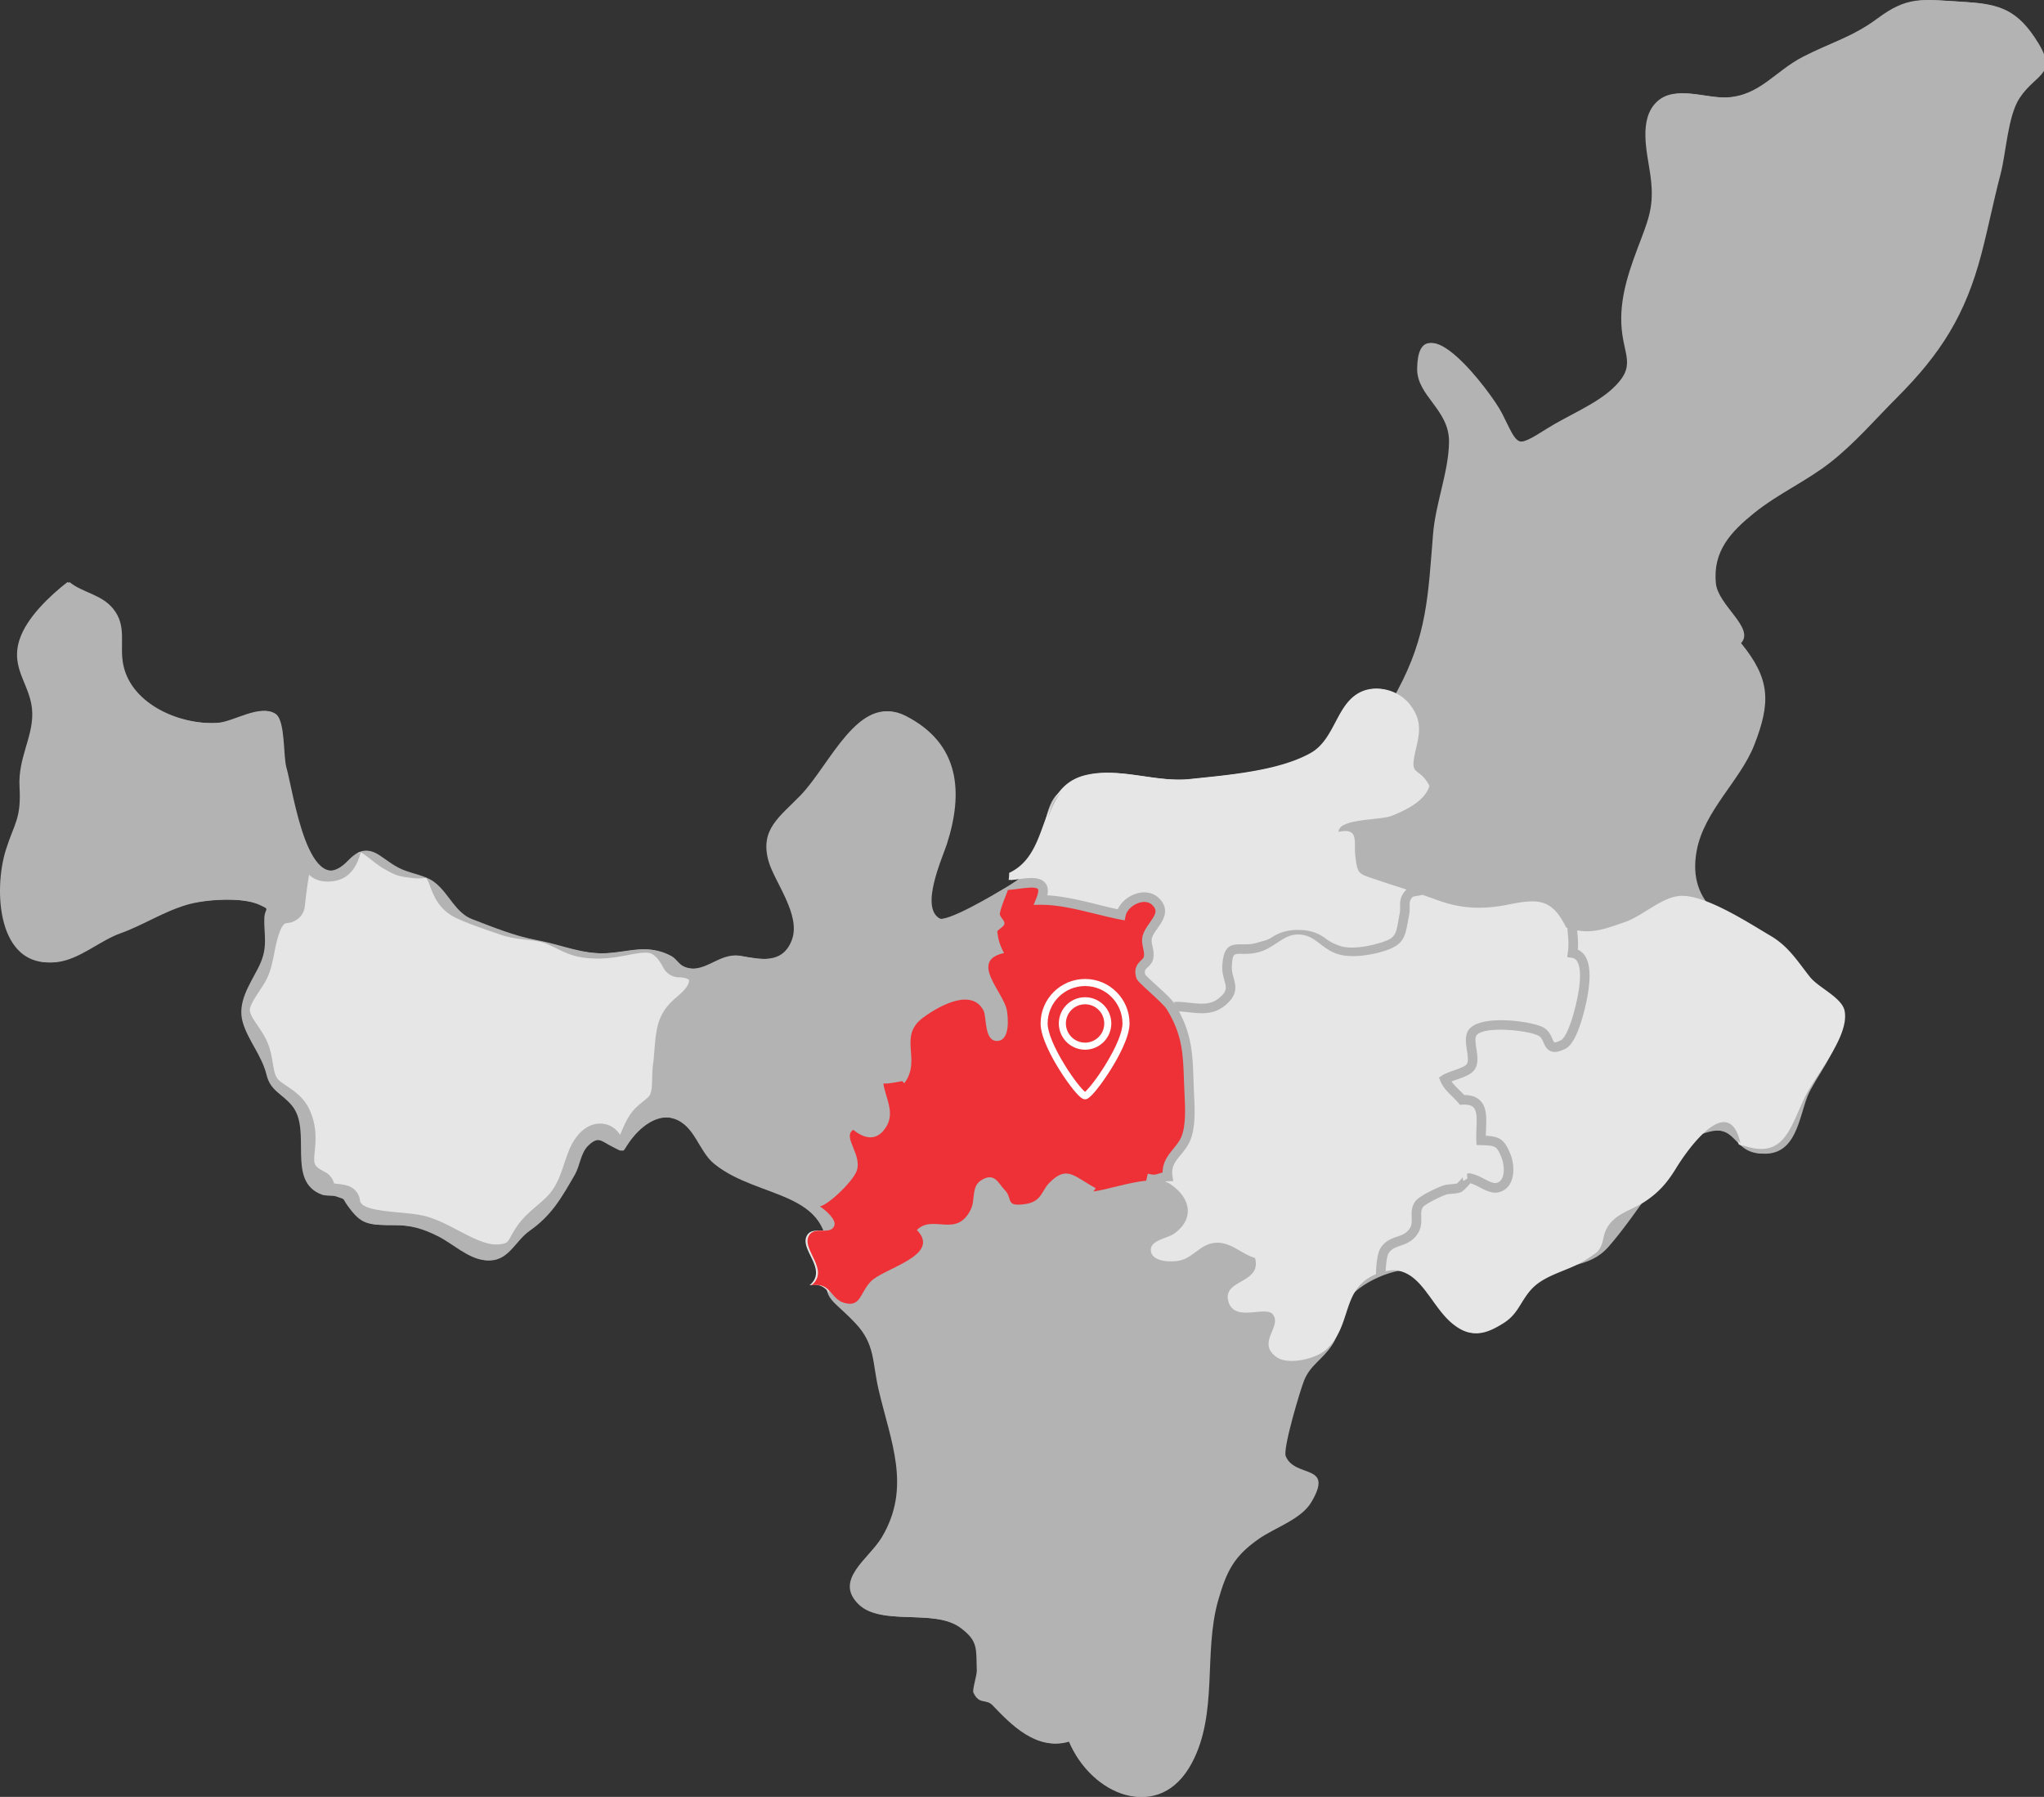 <svg xmlns="http://www.w3.org/2000/svg" width="444.566" height="390.833" viewBox="0 0 444.566 390.833"><rect x="0" y="0" width="444.566" height="390.833" fill="#333333" stroke="none"/><path fill="#B3B3B3" d="M98.153 196.495c-1.555-1.954-2.932-4.148-5.09-5.275-2.05-1.072-4.633-1.36-6.843-2.527-4.4-2.325-6.173-6.065-10.57-1.47-9.01 9.414-12.234-14.893-13.78-20.314-.707-2.468-.223-10.084-2.275-11.605-3.003-2.225-8.812 1.686-12.3 1.922-8.406.565-19.03-3.968-20.875-12.51-.956-4.432.884-8.497-2.22-12.316-2.58-3.18-6.563-3.44-9.507-5.81-3.772 2.916-8.92 7.748-10.46 12.576-2.086 6.54 2.673 9.9 2.786 15.963.098 5.308-3.11 9.824-2.772 15.96.39 7.052-1.105 7.837-2.963 13.73-2.75 8.708-1.886 25.77 10.6 24.44 4.947-.528 9.353-4.654 13.86-6.263 4.986-1.778 9.352-4.72 14.592-6.246 3.95-1.15 12.21-1.726 16.048.045 2.585 1.192 1.205.53 1.104 2.907-.073 1.69.163 3.338.147 5.04-.02 2.25-.515 3.913-1.53 5.888-1.86 3.632-4.57 7.483-3.293 11.78 1.182 3.98 4.14 7.176 5.164 11.4.854 3.524 3.413 4.072 5.563 6.723 4.395 5.415-1.36 16.355 6.426 19.3.946.36 2.1.038 3.04.37 2.33.814 1.35.274 2.494 1.895 3.035 4.29 4.36 4.365 10.247 4.365 3.605 0 6.276.82 9.45 2.398 3.14 1.557 6.475 4.78 10.02 5.22 4.874.603 6.284-4.083 9.532-6.365 4.828-3.388 6.95-7.19 9.857-12.23 1.115-1.93 1.248-4.678 2.885-6.294 2.41-2.38 3.403-.892 5.672.22 2.536 1.236 1.615 1.35 3.32-1.06 2.23-3.152 6.04-6.333 10.068-5.034 4.61 1.49 5.36 7.047 8.803 9.84 9.642 7.823 25.95 5.58 24.498 21.343-.818 8.89.443 7.19 6.242 13.358 4.278 4.55 3.607 8.418 5 14.4 2.624 11.288 7.2 21.184.707 32.1-2.8 4.704-10.52 9.247-5.062 14.593 4.943 4.84 16.43.803 22.24 5.17 3.824 2.875 3.306 4.5 3.472 9.216.038 1.104-1.032 4.19-.725 4.838 1.297 2.744 2.67 1.186 4.195 2.778 3.81 3.984 9.622 10.096 16.515 7.74 4.927 11.776 19.356 17.87 26.355 4.77 5.797-10.854 2.48-23.968 5.73-35.362 1.834-6.427 3.46-9.645 8.83-13.395 3.557-2.484 9.218-4.26 11.43-7.982 5.084-8.558-3.582-5.14-5.565-10.03-.66-1.633 3.204-14.54 4.022-16.516 1.408-3.393 3.9-4.38 6.074-7.65 1.984-2.983 1.896-7.334 3.8-10.222 3.01-4.578 18.667-10.664 17.314-.986 2.02.4 5.007.514 6.66 1.65 3.026 2.074-.148 5.532 5.71 5.442 6.06-.09 8.148-7.436 11.938-10.268 4.967-3.715 10.298-2.05 14.628-6.923 3.085-3.473 6.73-8.717 9.543-12.666 2.986-4.194 5.208-9.96 11.085-12.007 8.09-2.815 6.394 4.164 13.17 4.37 7.07.22 7.673-7.786 9.545-12.507 1.443-3.64 6.98-10.336 6.445-13.9-.353-2.353-3.16-2.193-4.188-4.112-1.166-2.174-1.03-4.82-2.088-6.987-1.927-3.947-3.908-5.71-8.14-7.772-8.905-4.346-18.392-8.558-16.13-20.667 1.608-8.613 9.498-15.26 12.492-22.9 3.678-9.387 3.49-14.44-2.848-22.207 3.054-3.288-5.014-8.19-5.483-13.035-.676-6.992 3.285-11.192 8.312-15.25 5.26-4.246 11.394-6.922 16.675-11.085 5.328-4.2 9.64-9.267 14.436-14.068 9.524-9.544 14.867-17.975 18.337-31.22 1.51-5.766 2.643-11.598 4.166-17.365 1.193-4.52 1.563-12.617 4.127-16.52 3.77-5.73 8.883-4.95 3.216-13.324-4.398-6.493-8.493-7.203-15.813-7.636-8.307-.49-11.32-1.234-17.87 3.644-5.388 4.013-10.205 5.26-16.154 8.31-6.23 3.2-9.398 8.47-16.657 8.87-4.822.265-11.207-2.684-15.092.867-4.178 3.82-2.178 11.2-1.526 15.79.864 6.078.03 8.862-1.946 14.035-2.3 6.042-4.623 12.058-4.336 18.583.308 6.945 3.566 8.984-1.925 14.07-3.775 3.494-9.937 5.957-14.228 8.68-7.263 4.603-6.642 3.76-10.223-3.316-2.342-4.627-17.832-24.944-18.037-9.718-.08 5.973 7.02 8.89 6.935 15.963-.08 6.476-2.926 13.31-3.468 19.974-1.09 13.402-1.284 22.1-7.79 34.163-5.92 10.963-17.512 19.553-29.685 20.835-6.784.714-14.145.346-20.824.68-5.752.29-10.847-1.846-16.656-1.39-7.397.58-8.372 3.33-9.717 9.716-1.477 7.01-1.63 9.015-8.483 13.05-2.357 1.39-12.73 7.65-14.608 6.584-4.297-2.44.594-13.1 1.58-16.164 3.57-11.1 2.967-21.864-9.026-27.93-9.765-4.94-15.983 10.748-22.38 17.346-4.59 4.733-8.836 7.375-6.975 14.21 1.24 4.545 7.142 11.752 5.1 17.23-1.983 5.312-6.906 4.288-11.357 3.478-4.588-.836-7.775 4.27-12.454 2.327-1.24-.514-1.686-1.72-2.876-2.35-4.988-2.65-8.692-.81-13.91-.568-5.427.25-10.022-1.893-15.186-2.834-4.872-.89-9.603-2.836-14.204-4.598-1.714-.658-2.953-1.964-4.093-3.4z"/><path fill="#E6E6E6" d="M303.46 268.965c.862-.302 1.607-.56 2.213-1.155 1.006-.99.98-1.9.94-3.052-.03-1.04-.067-2.223.73-3.402.92-1.358 5.283-3.232 6.103-3.513.497-.17 1.13-.228 1.74-.283.436-.04 1.08-.1 1.328-.196.293-.24 1.144-1.194 1.3-1.468-.1.174-.168.583.068.95l.853-.535-.096-1.05.854-.092.036.11c.966.146 1.91.63 2.83 1.108 1.014.522 2.06 1.065 2.733.887.53-.14.915-.462 1.177-.992.626-1.256.396-3.287-.134-4.56-1.027-2.463-1.196-2.564-4.454-2.67l-.96-.028-.047-.955c-.044-.878-.005-1.78.028-2.652.078-1.854.16-3.772-.665-4.588-.452-.443-1.27-.64-2.42-.575l-.536.027-.335-.42c-.35-.44-.803-.885-1.282-1.354-.953-.935-2.034-1.992-2.592-3.355l-.322-.8.725-.467c.668-.43 1.565-.745 2.518-1.076 1.037-.366 2.46-.86 2.798-1.37.406-.61.218-1.846.036-3.04-.24-1.578-.488-3.21.396-4.43 2.48-3.425 13.648-1.895 16.198-.525 1.168.627 1.633 1.68 1.968 2.445.13.284.34.76.453.8.013.005.346.113 1.483-.472.634-.323 1.71-2.22 2.69-5.724 1.564-5.603 1.844-9.773.767-11.444a1.54 1.54 0 0 0-1.124-.73l-1.02-.156.145-1.02c.222-1.594.116-2.767.015-3.9a21.377 21.377 0 0 1-.104-1.418c-.09-.026-.17-.048-.258-.076-3.103-6.236-5.912-6.36-12.57-5.022-5.676 1.14-10.314.955-15.73-1.052-.992-.367-1.987-.713-2.98-1.057-.4.112-.79.173-1.123.226-.477.07-.972.144-1.11.32-.56.688-.556 1.116-.546 1.968.004.557.012 1.25-.162 2.113-.103.507-.186.97-.265 1.398-.62 3.444-1.084 5.024-5.578 6.34-1.415.415-6.314 1.668-9.865.447-1.488-.516-2.554-1.343-3.586-2.118-1.423-1.072-2.655-2.04-4.868-2.04h-.04c-1.758 0-3.036.862-4.517 1.83-1.077.706-2.188 1.445-3.56 1.873-1.66.516-3.06.5-4.075.484-1.79-.026-2.016-.028-2.158 2.76-.044.894.174 1.68.382 2.442.485 1.765 1.034 3.77-2.043 6.17-1.562 1.22-3.207 1.538-4.86 1.538-.928 0-1.86-.1-2.78-.198-.722-.08-1.46-.158-2.192-.186 2.824 5.28 2.978 9.57 3.156 14.88.035 1.09.073 2.233.136 3.45.176 3.372.266 7.192-.896 9.83-.537 1.217-1.326 2.187-2.025 3.038-1.17 1.43-2.096 2.56-1.797 4.53l.18 1.177-1.188.022c-.18.004-.373.04-.58.096.357.118.696.255.99.447 4.614 3.022 5.487 7.643.946 10.875-1.466 1.042-5.405 1.425-5.028 3.826.387 2.48 4.887 2.39 6.508 1.95 2.994-.806 4.4-3.76 7.866-3.813 3.178-.05 5.455 2.532 8.26 3.31 1.542 5.534-6.85 4.642-5.853 9.194 1.116 5.08 8.17 1.015 9.76 3.118 2.006 2.652-3.627 6.115.79 9.26 2.56 1.824 8.608.352 10.767-1.62 5.788-5.283 3.175-13.27 10.848-16.406.023-1.616.22-4.444.983-5.667.994-1.59 2.395-2.078 3.63-2.51z"/><path fill="#E6E6E6" d="M249.21 255.278l.986.178c.508.092 1.017-.072 1.604-.264.202-.063.416-.134.643-.194-.005-2.29 1.222-3.793 2.323-5.138.67-.82 1.308-1.6 1.73-2.555 1.057-2.41.84-6.623.725-8.888a185.937 185.937 0 0 1-.14-3.486c-.192-5.736-.33-9.882-3.755-15.45-.47-.762-2.338-2.468-3.702-3.716-2.173-1.985-2.74-2.55-2.907-3.102-.66-2.17.37-3.156 1.056-3.807.364-.35.556-.543.6-.828.092-.595-.033-1.182-.17-1.806-.17-.8-.365-1.71-.098-2.72.274-1.027.91-1.934 1.527-2.81 1.348-1.903 1.718-2.673.605-3.82-.914-.94-2.178-.746-2.847-.547-1.473.434-2.758 1.652-2.995 2.833l-.198 1.015-1.016-.192c-1.658-.318-3.41-.75-5.267-1.207-4.06-1.002-8.252-2.027-11.96-2l-1.576.02.604-1.458c.48-1.15.473-1.787.325-1.98-.426-.555-2.757-.245-4.153-.06-.84.112-1.634.217-2.354.25-.588 1.67-1.39 3.31-1.74 5.03-.175.87 1.027 1.413.982 2.328-.034.634-1.596 1.383-1.56 1.712.2 1.773.572 2.98 1.468 4.65-7.68 1.72-.087 8.47.624 12.492.245 1.392.757 6.356-1.93 6.626-3.106.307-2.417-5.218-3.162-6.626-2.548-4.797-9.285-1.23-13.055 1.505-5.73 4.156-.27 9.166-4.167 14.328l-.462-.462c-1.335.208-2.59.573-4.093.53.426 2.95 2.473 6.146.762 9.16-1.976 3.476-4.74 2.986-7.31.903-2.537 1.588 2.337 5.69.59 9.3-1.123 2.314-5.757 6.802-7.83 7.38.93.554 3.657 2.795 3.118 4.186-.854 2.21-4.452-.135-5.603 2.3-1.438 3.05 4.71 7.276.633 10.68 4.175-.81 4.118 2.943 7.127 3.793 3.608 1.02 3.388-2.14 5.77-4.64 2.792-2.932 15.49-5.656 10.03-11.204 3.514-3.534 8.66 1.878 11.748-4.527.99-2.06.076-4.884 2.18-6.254 2.993-1.95 3.814.695 5.1 1.976 2.014 2.012.005 3.837 4.615 3.144 3.496-.527 3.485-2.867 5.088-4.52 3.895-4.02 5.36-1.52 10.11 1.04.077.378-.37.352-.37.74 2.85-.38 7.527-1.936 11.408-2.343.04-.173.088-.336.126-.517l.216-.978z"/><path fill="#E6E6E6" d="M226.958 192.083c.51.663.646 1.534.404 2.636 3.563.18 7.362 1.118 11.05 2.03 1.495.368 2.92.72 4.268 1.005.707-1.545 2.274-2.882 4.118-3.43 1.904-.564 3.705-.163 4.93 1.097 2.418 2.49.792 4.79-.396 6.473-.534.758-1.04 1.473-1.217 2.142-.138.526-.02 1.092.125 1.748.158.743.34 1.59.19 2.563-.158.996-.772 1.584-1.22 2.013-.557.53-.774.742-.53 1.607.276.366 1.466 1.454 2.348 2.26 1.62 1.48 3.28 3.002 3.968 4.018l-.012-.352c1.188-.04 2.333.084 3.438.205 2.342.257 4.357.476 6.137-.91 1.982-1.548 1.76-2.358 1.312-3.977-.24-.875-.51-1.872-.45-3.098.228-4.467 1.842-4.782 4.27-4.733.976.013 2.082.03 3.423-.384 1.094-.34 2.038-.444 3.04-1.1 1.614-1.056 3.277-1.628 5.655-1.628h.056c2.9 0 4.604.785 6.105 1.914.946.71 1.837 1.126 3.014 1.53 2.356.814 5.99.156 8.6-.605 3.447-1.007 3.576-1.784 4.118-4.774.077-.44.163-.95.268-1.47.13-.65.128-1.192.12-1.7-.008-.994-.016-2.03 1.007-3.3a2.26 2.26 0 0 1 .406-.397c-2.335-.763-4.67-1.504-6.99-2.29-3.488-1.185-3.697-1.057-4.165-5.095-.338-2.948.882-6.193-3.627-5.155-.027-2.966 9.02-2.466 11.61-3.52 2.873-1.17 7.18-3.142 8.143-6.498-2.27-4.407-4.393-1.69-3.053-7.51.842-3.665 1.64-6.51-1.158-10.14-2.34-3.04-7.146-4.647-10.884-2.45-4.79 2.813-5.172 10.05-10.282 12.95-7.04 3.992-18.52 4.848-26.372 5.69-7.57.816-15.405-2.633-22.672-.843-10.786 2.656-7.192 16.89-16.575 21.26.02.523-.023 1.038-.106 1.544.53-.05 1.075-.12 1.51-.18 2.417-.32 4.918-.655 6.078.855zM400.777 219.85c-.577-2.904-5.67-5.032-7.533-7.372-2.722-3.42-4.63-6.635-8.57-8.952-4.653-2.736-14.08-8.92-19.51-8.685-4.117.176-8.144 4.286-12.158 5.69-4.17 1.454-6.807 2.434-10.398 1.814.018.232.037.466.063.708.092.99.19 2.092.075 3.485.64.285 1.18.752 1.584 1.38 1.824 2.82.73 8.7-.51 13.134-1.104 3.953-2.364 6.313-3.747 7.02-1.348.688-2.31.87-3.127.58-.96-.34-1.347-1.217-1.657-1.92-.278-.627-.517-1.164-1.055-1.454-2.338-1.255-12.008-2.178-13.527-.085-.382.528-.19 1.784-.022 2.894.245 1.586.492 3.228-.36 4.507-.727 1.093-2.31 1.647-3.844 2.18-.412.148-.832.293-1.202.44.444.634 1.052 1.23 1.645 1.81.377.366.763.745 1.112 1.137 1.52 0 2.658.393 3.467 1.19 1.48 1.46 1.38 3.85 1.284 6.155-.02.5-.04 1.012-.046 1.512 3.035.176 4.014.776 5.318 3.907.704 1.687 1.027 4.37.08 6.288-.532 1.07-1.4 1.788-2.517 2.08-1.444.38-2.854-.35-4.22-1.055-.716-.373-1.45-.755-2.062-.884-.66.946-1.812 1.836-1.83 1.845-.57.295-1.33.364-2.132.438-.467.04-.993.09-1.26.18-1.393.474-4.618 2.106-5.047 2.713-.42.618-.4 1.302-.372 2.168.04 1.323.092 2.97-1.564 4.6-.938.923-2.024 1.303-2.984 1.637-1.088.382-1.947.68-2.552 1.652-.38.597-.577 2.487-.648 3.898 7.808-1.707 9.812 7.307 15.056 11.506 3.73 2.99 6.562 2.333 10.62-.23 3.62-2.284 3.796-5.565 6.94-8.213 2.75-2.317 6.79-3.216 9.955-4.963.648-.355 3.09-1.887 3.553-2.43 1.437-1.684.924-3.04 1.98-4.995 1.732-3.213 5.275-3.857 8.21-5.77 3.09-2.02 4.972-4.207 6.85-7.29 2.59-4.257 11.642-16.927 14.063-5.17 9.657 3.696 10.77-3.992 14.148-10.68 2.438-4.824 9.525-12.98 8.453-18.396zM107.496 270.667c-2.418 0-5.35-1.536-8.184-3.02-2.063-1.085-4.2-2.202-6.41-2.912-1.902-.61-4.173-.816-6.575-1.036-4.333-.396-8.24-.89-8.444-2.582a3.876 3.876 0 0 0-2.847-3.284c-.862-.228-1.698-.322-2.44-.4-.11-.015-.236-.027-.367-.044-.275-1.05-.972-1.974-1.954-2.484-2.55-1.33-2.517-1.694-2.244-4.525.22-2.286.517-5.417-1.126-9.01-1.226-2.685-3.39-4.126-4.968-5.18-.85-.566-1.583-1.058-1.983-1.57-.585-.755-.78-1.784-1.047-3.405-.196-1.18-.417-2.516-.924-3.894-.614-1.685-1.558-3.073-2.39-4.298-.874-1.285-1.63-2.396-1.675-3.35-.046-.924 1.22-2.845 2.057-4.117.427-.647.866-1.315 1.252-1.98 1.105-1.917 1.566-3.97 2.055-6.572.335-1.787 1.03-4.732 1.856-5.732h.067c.08 0 .158-.392.245-.382.188.03.374-.155.563-.155.84 0 1.658-.37 2.336-.883.83-.625 1.374-1.608 1.51-2.638.036-.283.08-.707.135-1.19.272-2.405.548-4.296.815-5.767.747.705 2.03 1.474 4.064 1.474.194 0 .403-.012.62-.03 4.82-.327 6.04-4.558 6.56-6.362.808.502 1.798 1.273 2.373 1.724.88.686 1.71 1.336 2.534 1.804l.183.103c2.553 1.458 3.076 1.625 6.226 1.992.41.05.793.07 1.202.07.446 0 .87-.027 1.282-.058.142-.01.28-.023.42-.028.305.367.565 1.06.865 1.846.77 2.034 1.933 5.108 5.702 6.88 2.52 1.183 5.975 2.364 8.748 3.31l.88.304c1.997.685 3.967.91 5.705 1.11 1.675.19 3.127.355 4.287.86.833.367 1.53.707 2.155 1.014 2.413 1.18 4.497 2.197 9.014 2.2 2.483 0 4.653-.41 6.57-.773 1.43-.272 2.667-.506 3.68-.506 1.005 0 2.253 0 3.984 3.293a3.873 3.873 0 0 0 3.357 2.07c1.624.033 2.165.5 2.204.592.08.182-.02 1.035-1.04 2.166-.475.53-.98.972-1.517 1.44-1.608 1.402-3.61 3.15-4.387 6.964-.324 1.593-.457 3.257-.584 4.872-.08 1.002-.154 1.95-.27 2.768-.148 1.08-.178 2.123-.202 3.134-.038 1.432-.074 2.785-.466 3.58-.212.432-.66.806-1.438 1.425-.84.674-1.885 1.51-2.767 2.75-.89 1.256-1.492 2.655-2.02 3.888l-.294.68a5.61 5.61 0 0 0-.543-.722 5.007 5.007 0 0 0-3.792-1.723c-2.82 0-5.383 2.248-6.85 6.015a63.733 63.733 0 0 0-1.028 2.888c-.78 2.287-1.395 4.096-2.74 5.883-.822 1.1-1.916 2.034-3.074 3.022-1.285 1.1-2.616 2.236-3.816 3.755-.84 1.063-1.39 2.05-1.832 2.84-.87 1.56-.903 1.62-2.506 1.854-.247.03-.507.047-.764.047z"/><g><path fill="#B3B3B3" d="M98.577 196.515c-1.555-1.953-2.932-4.148-5.09-5.275-2.05-1.072-4.633-1.36-6.843-2.527-4.4-2.325-6.173-6.065-10.57-1.47-9.01 9.415-12.234-14.893-13.78-20.314-.707-2.468-.223-10.084-2.275-11.605-3.004-2.225-8.813 1.686-12.3 1.922-8.407.565-19.03-3.968-20.876-12.51-.956-4.432.884-8.497-2.22-12.316-2.58-3.18-6.563-3.44-9.507-5.81-3.772 2.916-8.92 7.748-10.46 12.576-2.086 6.54 2.673 9.9 2.786 15.963.1 5.308-3.11 9.824-2.77 15.96.388 7.052-1.106 7.837-2.964 13.73-2.75 8.707-1.887 25.772 10.598 24.44 4.948-.527 9.354-4.654 13.862-6.262 4.985-1.78 9.35-4.72 14.59-6.246 3.95-1.15 12.212-1.727 16.05.043 2.584 1.193 1.204.53 1.103 2.908-.072 1.69.164 3.338.148 5.04-.02 2.25-.514 3.913-1.528 5.888-1.86 3.632-4.57 7.483-3.294 11.78 1.182 3.98 4.14 7.176 5.164 11.4.854 3.525 3.413 4.072 5.563 6.723 4.394 5.416-1.36 16.355 6.425 19.3.946.362 2.1.038 3.04.37 2.33.814 1.35.275 2.494 1.895 3.035 4.29 4.36 4.365 10.247 4.365 3.606 0 6.277.82 9.45 2.398 3.14 1.558 6.476 4.78 10.02 5.222 4.875.602 6.285-4.084 9.533-6.367 4.83-3.387 6.952-7.19 9.858-12.23 1.116-1.93 1.25-4.677 2.886-6.294 2.41-2.378 3.403-.892 5.672.22 2.536 1.236 1.615 1.35 3.32-1.06 2.23-3.15 6.04-6.333 10.068-5.034 4.61 1.492 5.36 7.047 8.803 9.842 9.64 7.822 25.95 5.578 24.497 21.342-.818 8.89.443 7.19 6.242 13.36 4.277 4.548 3.606 8.417 4.998 14.4 2.625 11.286 7.2 21.183.708 32.097-2.8 4.705-10.52 9.248-5.062 14.594 4.943 4.84 16.43.804 22.24 5.17 3.824 2.876 3.306 4.5 3.472 9.216.038 1.104-1.032 4.19-.725 4.838 1.298 2.744 2.67 1.186 4.196 2.78 3.81 3.983 9.623 10.095 16.515 7.74 4.927 11.774 19.356 17.868 26.356 4.77 5.797-10.855 2.48-23.97 5.73-35.364 1.835-6.426 3.462-9.645 8.83-13.395 3.558-2.484 9.218-4.258 11.43-7.982 5.085-8.557-3.58-5.14-5.565-10.03-.66-1.632 3.206-14.54 4.024-16.515 1.408-3.393 3.9-4.38 6.074-7.652 1.984-2.982 1.896-7.332 3.8-10.22 3.01-4.58 18.667-10.665 17.315-.987 2.02.4 5.006.515 6.66 1.65 3.025 2.075-.148 5.532 5.71 5.442 6.06-.09 8.147-7.436 11.937-10.268 4.967-3.715 10.3-2.05 14.63-6.922 3.083-3.475 6.73-8.72 9.542-12.668 2.986-4.193 5.207-9.96 11.084-12.006 8.09-2.816 6.395 4.164 13.17 4.37 7.072.22 7.674-7.786 9.545-12.507 1.444-3.638 6.98-10.335 6.446-13.9-.352-2.353-3.16-2.192-4.188-4.112-1.166-2.174-1.03-4.82-2.088-6.986-1.926-3.95-3.908-5.71-8.14-7.773-8.905-4.347-18.392-8.56-16.13-20.668 1.61-8.614 9.498-15.262 12.492-22.902 3.678-9.386 3.49-14.44-2.848-22.206 3.055-3.288-5.014-8.19-5.482-13.035-.676-6.993 3.285-11.193 8.31-15.25 5.26-4.247 11.396-6.923 16.677-11.086 5.327-4.2 9.64-9.267 14.435-14.068 9.523-9.544 14.867-17.975 18.336-31.22 1.51-5.766 2.644-11.598 4.167-17.365 1.193-4.52 1.564-12.616 4.127-16.518 3.77-5.732 8.883-4.95 3.217-13.325C438.064 1.524 433.968.814 426.65.38c-8.307-.49-11.32-1.233-17.87 3.645-5.388 4.013-10.206 5.26-16.155 8.31-6.23 3.2-9.396 8.47-16.656 8.87-4.822.265-11.207-2.684-15.092.867-4.178 3.82-2.178 11.2-1.527 15.79.865 6.077.03 8.86-1.945 14.034-2.3 6.042-4.623 12.058-4.336 18.583.307 6.944 3.566 8.983-1.926 14.07-3.774 3.493-9.935 5.956-14.226 8.678-7.262 4.604-6.64 3.76-10.223-3.315-2.34-4.627-17.83-24.944-18.036-9.718-.08 5.973 7.02 8.89 6.936 15.963-.08 6.476-2.926 13.31-3.47 19.974-1.087 13.4-1.282 22.1-7.79 34.162-5.918 10.963-17.51 19.553-29.684 20.835-6.783.713-14.145.345-20.824.68-5.752.288-10.846-1.847-16.656-1.39-7.396.58-8.37 3.33-9.717 9.715-1.478 7.01-1.63 9.015-8.484 13.05-2.357 1.388-12.73 7.65-14.608 6.583-4.297-2.44.594-13.1 1.58-16.164 3.57-11.1 2.967-21.864-9.026-27.93-9.765-4.94-15.983 10.748-22.38 17.346-4.59 4.733-8.836 7.375-6.975 14.21 1.24 4.545 7.142 11.752 5.1 17.23-1.983 5.313-6.906 4.288-11.357 3.48-4.588-.837-7.775 4.27-12.454 2.325-1.24-.514-1.686-1.72-2.876-2.35-4.988-2.648-8.692-.81-13.91-.568-5.427.252-10.022-1.893-15.186-2.834-4.872-.89-9.603-2.836-14.204-4.598-1.714-.658-2.952-1.962-4.093-3.4z"/><path fill="#E6E6E6" d="M303.884 268.986c.863-.3 1.607-.56 2.213-1.154 1.006-.992.98-1.902.94-3.053-.03-1.04-.067-2.224.73-3.403.92-1.357 5.284-3.232 6.103-3.512.498-.17 1.13-.23 1.74-.283.436-.04 1.082-.1 1.328-.197.293-.24 1.145-1.193 1.3-1.467-.1.174-.167.582.07.95l.85-.542-.095-1.057h.002l.854-.087.034.112c.967.148 1.91.634 2.832 1.11 1.012.523 2.057 1.067 2.732.888.53-.14.914-.46 1.176-.99.627-1.257.396-3.288-.133-4.562-1.026-2.462-1.196-2.563-4.454-2.667l-.96-.03-.046-.954c-.045-.88-.006-1.782.027-2.653.078-1.855.16-3.773-.664-4.588-.453-.444-1.27-.64-2.422-.577l-.534.027-.334-.42c-.35-.44-.803-.883-1.283-1.352-.954-.936-2.034-1.992-2.593-3.355l-.322-.8.725-.468c.668-.432 1.564-.746 2.518-1.076 1.037-.368 2.46-.862 2.797-1.372.406-.61.217-1.846.035-3.04-.24-1.577-.488-3.21.396-4.43 2.482-3.425 13.648-1.894 16.2-.524 1.167.627 1.632 1.678 1.966 2.445.13.282.34.757.453.8.012.004.346.11 1.482-.473.635-.324 1.71-2.22 2.69-5.725 1.565-5.604 1.845-9.773.767-11.445a1.545 1.545 0 0 0-1.123-.73l-1.02-.156.146-1.02c.22-1.593.115-2.765.014-3.897-.05-.473-.088-.94-.105-1.42-.09-.025-.17-.047-.258-.076-3.104-6.236-5.912-6.36-12.57-5.02-5.676 1.14-10.314.954-15.73-1.054-.992-.367-1.988-.713-2.982-1.057-.398.113-.79.174-1.12.227-.478.068-.972.143-1.112.318-.56.69-.555 1.118-.545 1.97.004.557.012 1.25-.162 2.113-.102.506-.186.97-.264 1.396-.62 3.444-1.084 5.024-5.578 6.34-1.414.415-6.314 1.667-9.865.446-1.49-.516-2.554-1.354-3.587-2.13-1.422-1.07-2.654-2.048-4.867-2.048h-.04c-1.757 0-3.036.87-4.517 1.84-1.077.705-2.19 1.45-3.562 1.878-1.658.516-3.06.503-4.074.487-1.79-.027-2.016-.028-2.158 2.76-.043.894.174 1.683.383 2.444.483 1.766 1.032 3.77-2.044 6.17-1.564 1.22-3.21 1.538-4.86 1.538-.93 0-1.862-.1-2.782-.198-.72-.08-1.46-.158-2.19-.186 2.823 5.28 2.976 9.572 3.155 14.883.034 1.088.07 2.232.134 3.45.176 3.37.266 7.19-.896 9.83-.537 1.216-1.326 2.185-2.025 3.036-1.168 1.43-2.094 2.558-1.795 4.53l.178 1.176-1.186.023a2.41 2.41 0 0 0-.58.095c.357.117.695.254.988.447 4.615 3.02 5.488 7.643.947 10.875-1.467 1.04-5.406 1.424-5.03 3.826.388 2.477 4.888 2.387 6.51 1.95 2.993-.808 4.4-3.76 7.866-3.815 3.18-.05 5.456 2.533 8.26 3.31 1.542 5.534-6.85 4.642-5.853 9.194 1.117 5.08 8.17 1.014 9.76 3.117 2.006 2.65-3.627 6.114.79 9.26 2.562 1.823 8.608.35 10.767-1.62 5.79-5.283 3.176-13.27 10.848-16.406.023-1.617.22-4.445.984-5.668.992-1.59 2.394-2.08 3.628-2.51z"/><path fill="#ED3136" d="M249.634 255.298l.986.178c.508.092 1.018-.072 1.604-.264.203-.063.416-.133.643-.193-.004-2.292 1.223-3.794 2.324-5.14.67-.82 1.308-1.6 1.73-2.555 1.06-2.408.842-6.623.727-8.887-.064-1.23-.104-2.387-.14-3.486-.194-5.738-.333-9.883-3.757-15.45-.47-.763-2.338-2.47-3.7-3.718-2.175-1.984-2.74-2.55-2.91-3.102-.66-2.168.372-3.156 1.058-3.807.363-.348.555-.543.598-.828.094-.594-.03-1.182-.168-1.805-.17-.803-.365-1.71-.098-2.72.273-1.028.91-1.935 1.527-2.81 1.346-1.904 1.717-2.674.604-3.82-.913-.94-2.177-.748-2.847-.55-1.473.435-2.758 1.653-2.994 2.835l-.2 1.014-1.017-.19c-1.656-.318-3.41-.75-5.266-1.207-4.06-1.002-8.252-2.027-11.96-2l-1.575.018.604-1.456c.48-1.15.473-1.787.324-1.98-.426-.554-2.756-.245-4.153-.06-.84.113-1.634.217-2.354.25-.588 1.672-1.39 3.31-1.74 5.03-.175.87 1.027 1.413.982 2.33-.034.632-1.596 1.382-1.56 1.71.2 1.773.572 2.982 1.468 4.652-7.68 1.72-.087 8.47.624 12.49.245 1.393.757 6.357-1.93 6.627-3.106.307-2.417-5.22-3.162-6.627-2.548-4.797-9.285-1.23-13.055 1.506-5.73 4.156-.27 9.166-4.167 14.328l-.462-.46c-1.334.206-2.59.57-4.092.53.426 2.95 2.473 6.145.762 9.16-1.976 3.475-4.74 2.984-7.31.902-2.537 1.588 2.337 5.69.59 9.3-1.123 2.314-5.757 6.802-7.83 7.382.93.553 3.657 2.793 3.118 4.184-.854 2.21-4.452-.135-5.603 2.3-1.438 3.05 4.71 7.276.633 10.68 4.175-.81 4.118 2.944 7.127 3.794 3.608 1.02 3.388-2.14 5.77-4.64 2.792-2.93 15.49-5.655 10.03-11.204 3.514-3.533 8.66 1.88 11.748-4.527.99-2.058.076-4.882 2.18-6.25 2.993-1.952 3.814.694 5.1 1.974 2.014 2.012.005 3.838 4.615 3.145 3.496-.528 3.486-2.868 5.087-4.522 3.895-4.018 5.36-1.518 10.11 1.043.077.378-.372.35-.372.74 2.85-.38 7.53-1.937 11.41-2.343.04-.174.088-.336.125-.518l.216-.982z"/><path fill="#E6E6E6" d="M227.382 192.105c.512.662.646 1.533.404 2.635 3.564.182 7.363 1.12 11.05 2.03 1.495.37 2.92.722 4.27 1.007.706-1.545 2.272-2.883 4.116-3.43 1.904-.564 3.705-.164 4.93 1.096 2.418 2.49.793 4.79-.395 6.473-.535.758-1.04 1.473-1.217 2.143-.14.524-.02 1.09.125 1.747.158.742.338 1.588.19 2.563-.16.996-.772 1.584-1.222 2.014-.555.527-.773.74-.53 1.605.278.366 1.468 1.454 2.35 2.26 1.62 1.48 3.28 3 3.968 4.017l-.01-.352c1.187-.04 2.33.084 3.437.205 2.342.258 4.357.477 6.137-.91 1.984-1.547 1.76-2.357 1.313-3.977-.238-.875-.51-1.873-.45-3.098.228-4.467 1.843-4.783 4.27-4.734.976.015 2.083.034 3.423-.382 1.094-.34 2.04-.455 3.04-1.11 1.614-1.056 3.278-1.638 5.655-1.638h.057c2.9 0 4.604.795 6.105 1.926.945.71 1.836 1.13 3.012 1.534 2.356.814 5.99.16 8.6-.603 3.446-1.008 3.575-1.782 4.118-4.772.076-.44.162-.95.268-1.47.13-.65.127-1.193.12-1.7-.01-.995-.017-2.03 1.007-3.3.125-.158.262-.288.406-.397-2.337-.762-4.67-1.504-6.99-2.29-3.49-1.185-3.698-1.056-4.167-5.094-.338-2.95.883-6.195-3.627-5.157-.027-2.966 9.02-2.466 11.61-3.52 2.872-1.17 7.18-3.142 8.142-6.498-2.27-4.408-4.393-1.69-3.053-7.51.842-3.666 1.64-6.51-1.158-10.142-2.34-3.04-7.146-4.646-10.883-2.448-4.79 2.812-5.172 10.048-10.283 12.95-7.038 3.99-18.52 4.847-26.37 5.69-7.572.815-15.406-2.634-22.672-.844-10.787 2.656-7.193 16.89-16.576 21.26.02.523-.023 1.04-.106 1.544.53-.05 1.074-.12 1.51-.18 2.416-.32 4.916-.657 6.076.855zM401.2 219.87c-.575-2.903-5.67-5.03-7.532-7.37-2.72-3.42-4.63-6.635-8.57-8.953-4.652-2.736-14.078-8.92-19.51-8.684-4.117.174-8.143 4.285-12.158 5.688-4.17 1.456-6.807 2.437-10.398 1.817.018.232.037.465.063.707.092.99.19 2.092.074 3.486.64.285 1.18.752 1.583 1.38 1.826 2.82.73 8.698-.508 13.134-1.104 3.95-2.365 6.31-3.748 7.018-1.348.688-2.31.87-3.127.58-.96-.34-1.346-1.217-1.656-1.92-.277-.627-.516-1.164-1.055-1.453-2.34-1.257-12.01-2.18-13.528-.087-.38.527-.19 1.783-.02 2.893.243 1.586.49 3.23-.36 4.508-.73 1.092-2.313 1.645-3.846 2.18-.412.146-.832.29-1.2.44.442.632 1.05 1.23 1.644 1.808.377.367.762.746 1.11 1.137 1.522 0 2.66.392 3.468 1.19 1.482 1.46 1.38 3.85 1.285 6.154-.02.5-.04 1.012-.047 1.512 3.035.176 4.014.777 5.318 3.908.705 1.686 1.027 4.367.08 6.287-.53 1.07-1.4 1.788-2.516 2.08-1.445.382-2.854-.35-4.22-1.054-.716-.373-1.452-.756-2.063-.885-.66.948-1.813 1.84-1.83 1.847-.57.295-1.33.365-2.133.44-.467.04-.992.09-1.258.18-1.395.472-4.62 2.104-5.05 2.712-.42.616-.4 1.3-.372 2.167.04 1.322.092 2.97-1.564 4.598-.938.924-2.023 1.305-2.984 1.64-1.088.38-1.947.68-2.55 1.65-.38.597-.58 2.487-.65 3.897 7.808-1.707 9.812 7.307 15.056 11.506 3.732 2.99 6.563 2.334 10.62-.23 3.62-2.284 3.796-5.565 6.94-8.212 2.75-2.318 6.79-3.217 9.955-4.963.648-.355 3.088-1.887 3.553-2.432 1.436-1.68.924-3.038 1.98-4.993 1.73-3.213 5.274-3.857 8.21-5.77 3.09-2.018 4.97-4.207 6.85-7.29 2.59-4.257 11.64-16.927 14.063-5.17 9.657 3.696 10.772-3.99 14.15-10.68 2.437-4.824 9.523-12.98 8.45-18.396zM107.92 270.69c-2.418 0-5.35-1.538-8.184-3.022-2.063-1.084-4.2-2.2-6.41-2.912-1.902-.61-4.173-.816-6.575-1.035-4.332-.394-8.24-.888-8.443-2.58a3.876 3.876 0 0 0-2.847-3.284c-.862-.23-1.698-.322-2.44-.4-.11-.016-.236-.027-.367-.045-.274-1.048-.97-1.972-1.953-2.483-2.55-1.33-2.517-1.693-2.244-4.525.22-2.287.517-5.418-1.126-9.01-1.226-2.686-3.39-4.127-4.968-5.182-.85-.564-1.583-1.057-1.983-1.568-.586-.756-.78-1.785-1.048-3.406-.196-1.178-.417-2.516-.924-3.893-.614-1.686-1.558-3.074-2.39-4.3-.874-1.284-1.63-2.395-1.675-3.35-.045-.923 1.22-2.845 2.058-4.116.428-.648.867-1.316 1.253-1.982 1.106-1.916 1.567-3.98 2.056-6.58.334-1.787 1.03-4.744 1.855-5.744h.066c.08 0 .16-.38.246-.37.188.03.374-.15.563-.15.838 0 1.657-.37 2.335-.88.83-.626 1.373-1.607 1.51-2.637.035-.285.08-.707.134-1.19.27-2.405.547-4.297.814-5.768.747.705 2.03 1.475 4.064 1.475.194 0 .403-.01.62-.028 4.82-.328 6.04-4.558 6.56-6.362.808.502 1.798 1.273 2.373 1.724.88.686 1.712 1.335 2.535 1.803l.182.103c2.553 1.458 3.076 1.626 6.226 1.994.41.05.794.07 1.203.07.446 0 .87-.027 1.282-.06.142-.01.28-.022.42-.026.305.367.565 1.06.865 1.846.77 2.033 1.934 5.107 5.703 6.88 2.52 1.183 5.975 2.364 8.748 3.31l.88.303c1.997.686 3.967.912 5.705 1.11 1.674.19 3.126.356 4.286.862.833.364 1.53.704 2.155 1.01 2.414 1.18 4.498 2.198 9.015 2.202 2.482 0 4.652-.412 6.57-.773 1.43-.274 2.666-.507 3.68-.507 1.004 0 2.252 0 3.983 3.29a3.876 3.876 0 0 0 3.357 2.073c1.623.03 2.164.498 2.203.59.08.182-.02 1.035-1.04 2.166-.475.53-.98.97-1.517 1.44-1.607 1.4-3.61 3.15-4.386 6.964-.324 1.592-.457 3.256-.584 4.87-.08 1.003-.154 1.952-.27 2.77-.148 1.08-.178 2.122-.202 3.134-.038 1.432-.074 2.785-.466 3.58-.212.432-.66.805-1.438 1.424-.84.674-1.885 1.51-2.767 2.752-.89 1.254-1.492 2.654-2.02 3.887l-.294.68a5.474 5.474 0 0 0-.542-.723 5.003 5.003 0 0 0-3.79-1.723c-2.822 0-5.384 2.248-6.85 6.014a63.324 63.324 0 0 0-1.03 2.89c-.78 2.287-1.394 4.096-2.74 5.883-.82 1.1-1.915 2.033-3.073 3.02-1.285 1.1-2.616 2.237-3.816 3.755-.84 1.064-1.39 2.05-1.83 2.842-.87 1.56-.904 1.62-2.507 1.852-.245.03-.505.047-.763.047z"/></g><g fill="#FFF"><path d="M236 216.908a5.71 5.71 0 0 0-5.704 5.7 5.71 5.71 0 0 0 5.705 5.706 5.71 5.71 0 0 0 5.704-5.705 5.71 5.71 0 0 0-5.703-5.702zm0 9.87c-2.298 0-4.17-1.866-4.17-4.17 0-2.298 1.872-4.167 4.17-4.167s4.17 1.872 4.17 4.17a4.17 4.17 0 0 1-4.17 4.17zm0 0"/><path d="M236 212.937c-5.333 0-9.673 4.34-9.673 9.672 0 3.077 2.58 7.657 4.117 10.116 1.01 1.617 2.1 3.156 3.06 4.334 1.546 1.887 2.097 2.047 2.497 2.047s.923-.16 2.464-2.05c.965-1.183 2.05-2.722 3.063-4.33 1.55-2.462 4.146-7.056 4.146-10.118 0-5.333-4.34-9.673-9.672-9.673zm4.464 18.598c-1.982 3.22-3.807 5.393-4.475 5.947-.67-.537-2.464-2.662-4.474-5.94-2.322-3.786-3.656-7.04-3.656-8.933 0-4.487 3.652-8.138 8.14-8.138 4.487 0 8.136 3.65 8.136 8.137 0 1.882-1.338 5.132-3.672 8.925zm0 0"/></g></svg>